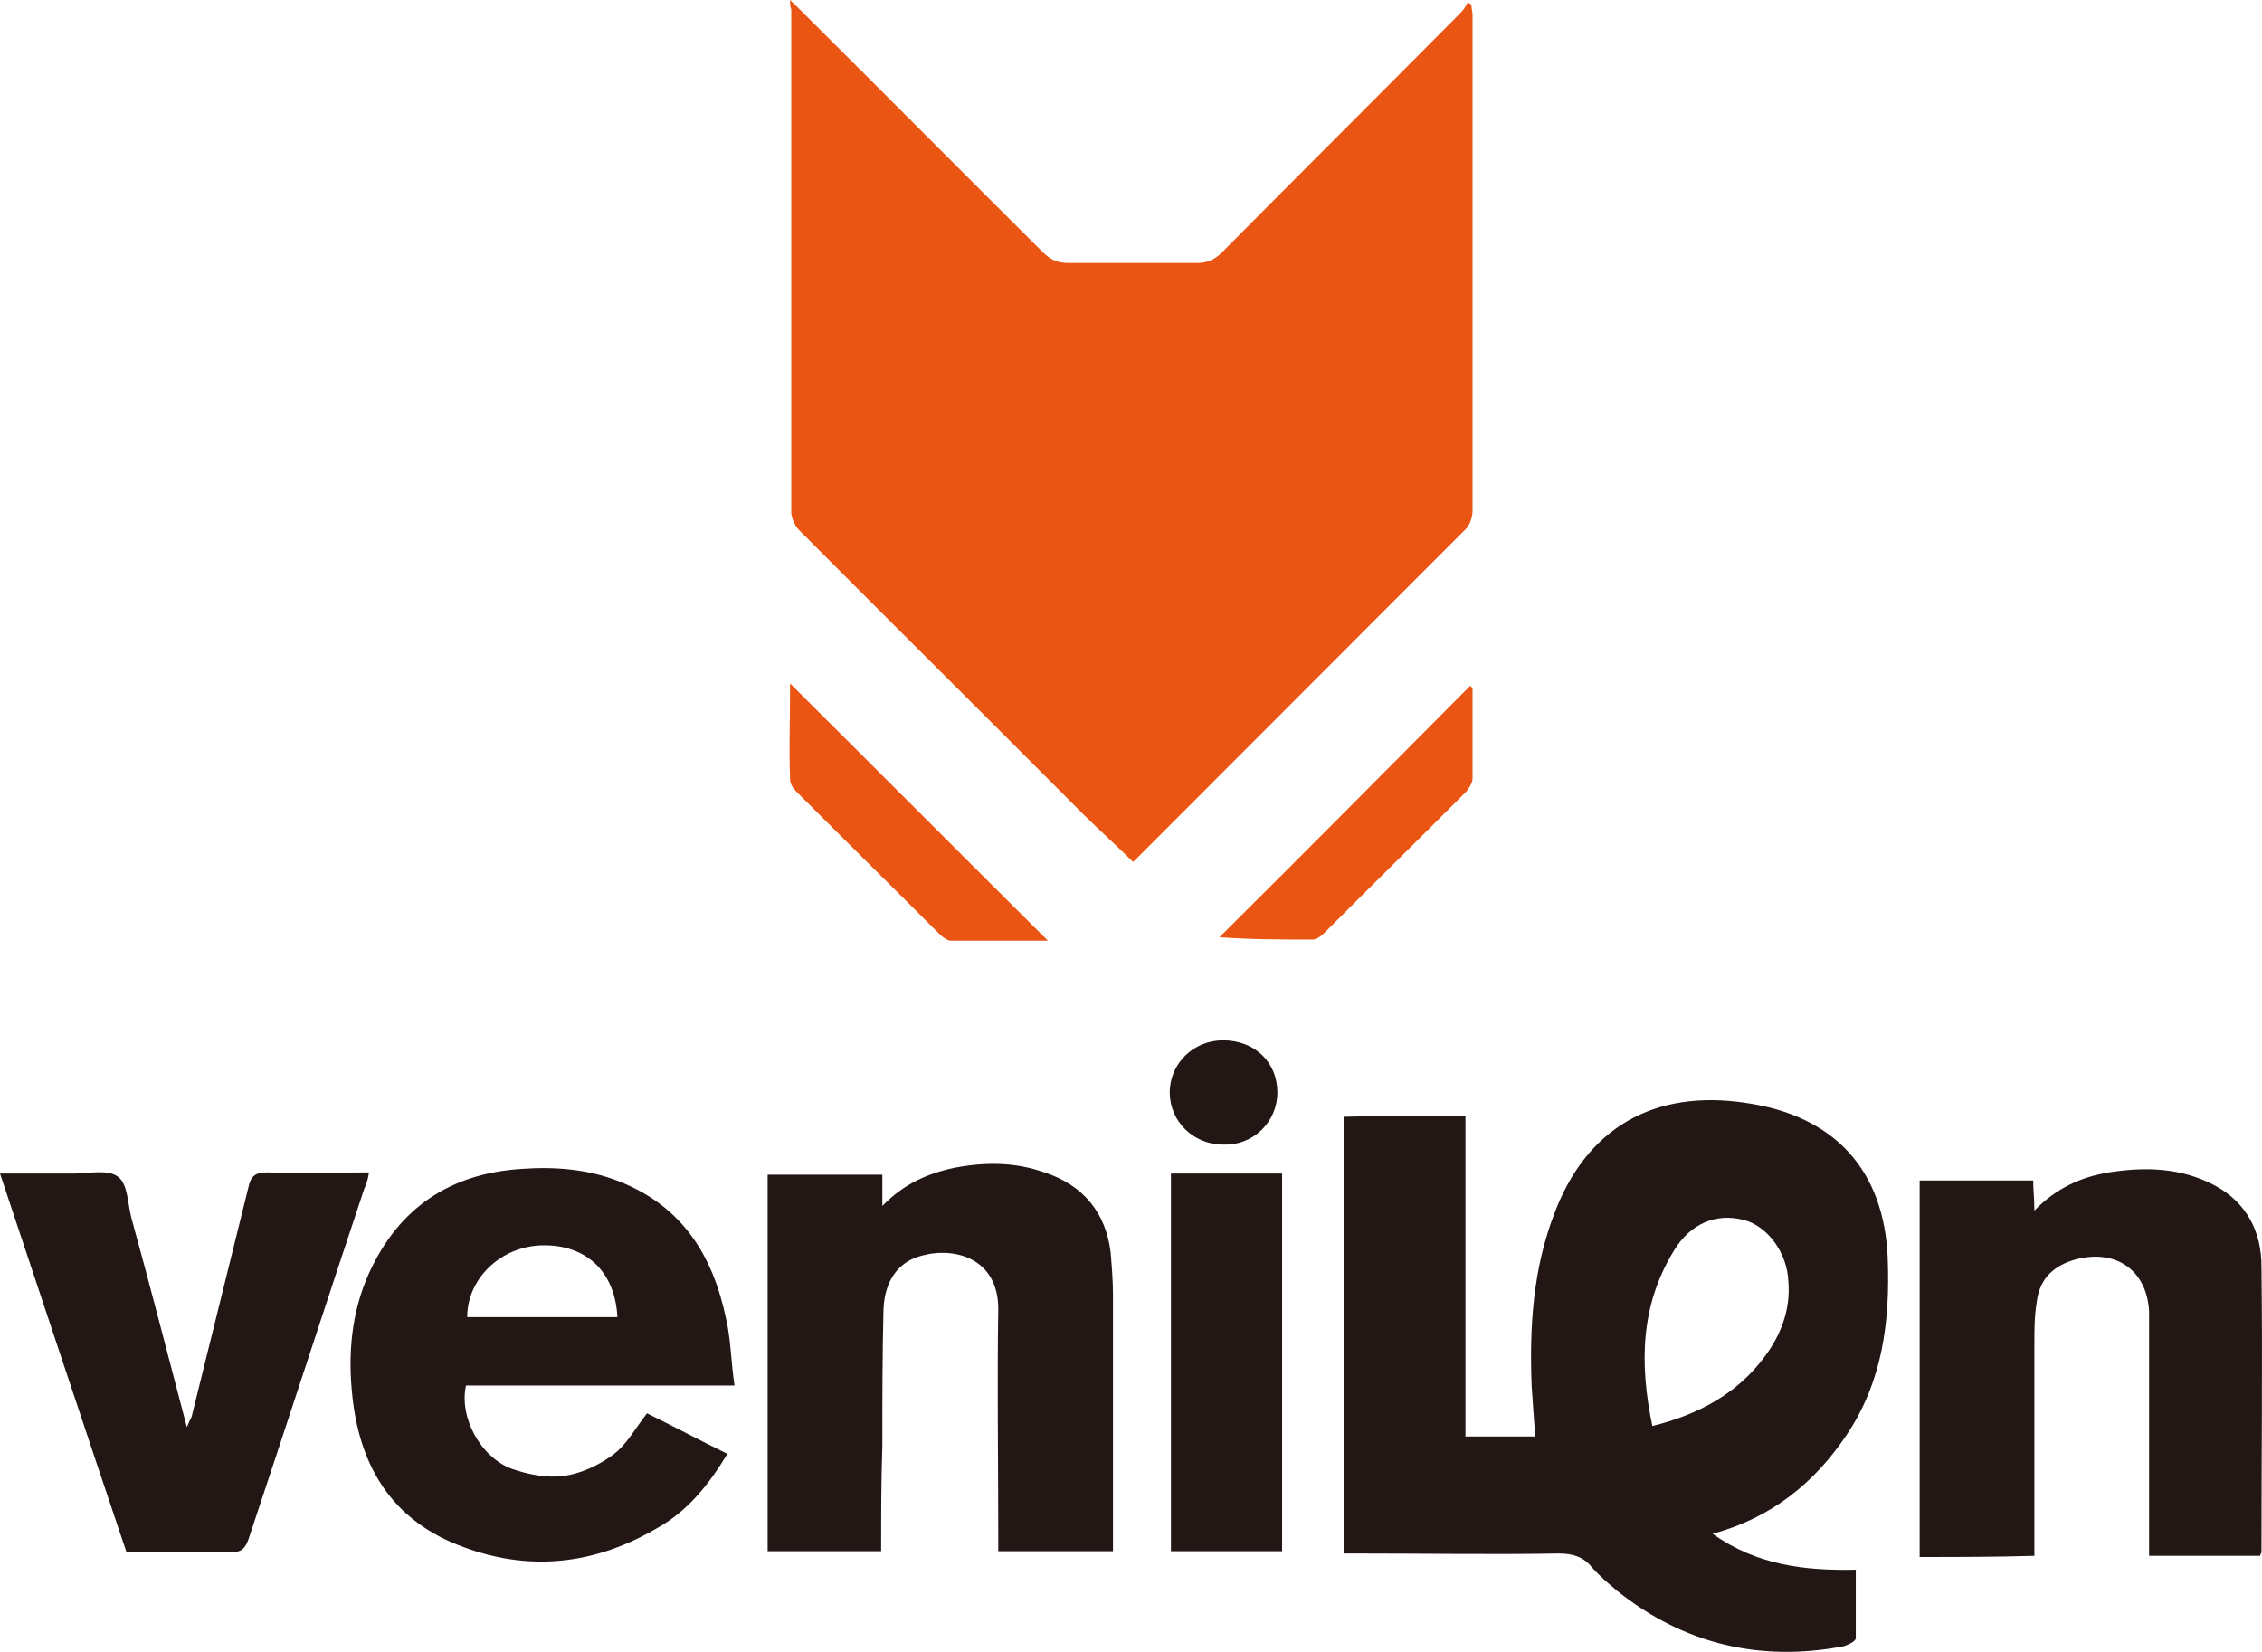 <svg width="89" height="65" viewBox="0 0 89 65" fill="none" xmlns="http://www.w3.org/2000/svg">
<path d="M31.087 0C31.273 0.182 31.413 0.319 31.552 0.456C34.717 3.601 37.881 6.792 41.046 9.938C41.325 10.211 41.604 10.348 42.023 10.348C43.699 10.348 45.42 10.348 47.096 10.348C47.514 10.348 47.794 10.211 48.073 9.938C51.191 6.792 54.309 3.692 57.427 0.547C57.567 0.41 57.66 0.274 57.753 0.091C57.799 0.137 57.846 0.137 57.892 0.182C57.892 0.319 57.939 0.456 57.939 0.593C57.939 7.111 57.939 13.63 57.939 20.103C57.939 20.331 57.846 20.65 57.66 20.832C53.378 25.117 49.097 29.402 44.815 33.688C44.722 33.779 44.676 33.824 44.583 33.915C43.931 33.277 43.28 32.685 42.628 32.046C38.905 28.308 35.182 24.616 31.459 20.878C31.273 20.696 31.133 20.377 31.133 20.149C31.133 13.539 31.133 6.929 31.133 0.365C31.087 0.274 31.087 0.182 31.087 0Z" fill="#EA5513"/>
<path d="M41.232 37.015C39.836 37.015 38.626 37.015 37.416 37.015C37.276 37.015 37.09 36.879 36.951 36.742C35.089 34.873 33.228 33.049 31.366 31.18C31.227 31.044 31.087 30.861 31.087 30.679C31.04 29.448 31.087 28.263 31.087 26.895C34.484 30.269 37.788 33.596 41.232 37.015Z" fill="#EA5513"/>
<path d="M57.939 27.078C57.939 28.263 57.939 29.448 57.939 30.633C57.939 30.816 57.799 30.998 57.706 31.135C55.845 33.004 53.937 34.873 52.075 36.742C51.982 36.833 51.796 36.97 51.656 36.97C50.446 36.97 49.236 36.97 47.98 36.879C51.284 33.596 54.542 30.314 57.846 26.986C57.892 27.032 57.939 27.078 57.939 27.078Z" fill="#EA5513"/>
<path d="M57.66 43.899C57.66 48.138 57.66 52.332 57.66 56.526C58.59 56.526 59.475 56.526 60.405 56.526C60.359 55.888 60.312 55.204 60.266 54.566C60.173 52.241 60.312 49.961 61.15 47.773C62.407 44.4 65.059 42.85 68.689 43.397C72.179 43.899 74.134 46.041 74.273 49.506C74.367 51.967 74.087 54.338 72.645 56.48C71.388 58.349 69.713 59.717 67.386 60.355C69.108 61.586 71.016 61.814 73.017 61.768C73.017 62.68 73.017 63.591 73.017 64.457C73.017 64.594 72.691 64.731 72.552 64.777C69.248 65.415 66.223 64.686 63.617 62.589C63.291 62.315 62.918 61.996 62.639 61.677C62.313 61.267 61.895 61.13 61.336 61.13C58.73 61.175 56.124 61.13 53.518 61.13C53.332 61.13 53.099 61.13 52.866 61.13C52.866 55.386 52.866 49.688 52.866 43.944C54.449 43.899 55.984 43.899 57.66 43.899ZM65.013 56.115C66.828 55.66 68.363 54.839 69.434 53.38C70.085 52.514 70.457 51.511 70.364 50.417C70.318 49.278 69.527 48.229 68.596 48.001C67.526 47.728 66.502 48.138 65.85 49.232C64.547 51.375 64.501 53.654 65.013 56.115Z" fill="#221715"/>
<path d="M34.67 61.039C33.135 61.039 31.692 61.039 30.203 61.039C30.203 56.07 30.203 51.147 30.203 46.223C31.692 46.223 33.181 46.223 34.717 46.223C34.717 46.588 34.717 46.953 34.717 47.454C35.554 46.588 36.485 46.178 37.556 45.95C38.766 45.722 39.929 45.722 41.092 46.132C42.628 46.634 43.512 47.728 43.699 49.278C43.745 49.825 43.792 50.417 43.792 50.964C43.792 54.11 43.792 57.255 43.792 60.401C43.792 60.583 43.792 60.811 43.792 61.039C42.302 61.039 40.813 61.039 39.278 61.039C39.278 60.811 39.278 60.583 39.278 60.401C39.278 57.437 39.231 54.474 39.278 51.511C39.278 49.506 37.556 49.05 36.253 49.414C35.368 49.642 34.81 50.372 34.763 51.511C34.717 53.335 34.717 55.113 34.717 56.936C34.67 58.258 34.67 59.626 34.67 61.039Z" fill="#221715"/>
<path d="M28.9 54.52C25.27 54.52 21.826 54.52 18.336 54.52C18.056 55.751 18.894 57.346 20.151 57.802C20.802 58.03 21.547 58.167 22.198 58.076C22.85 57.984 23.548 57.665 24.106 57.255C24.665 56.845 24.991 56.207 25.456 55.614C26.48 56.115 27.503 56.663 28.62 57.209C27.876 58.44 27.038 59.489 25.782 60.172C23.176 61.677 20.476 61.859 17.731 60.674C15.264 59.58 14.147 57.529 13.868 54.976C13.682 53.289 13.822 51.648 14.52 50.098C15.683 47.545 17.684 46.178 20.523 45.995C21.826 45.904 23.129 45.995 24.386 46.497C26.899 47.5 28.062 49.46 28.574 51.922C28.76 52.742 28.76 53.608 28.9 54.52ZM24.293 51.83C24.199 50.007 23.036 48.959 21.314 49.004C19.685 49.05 18.382 50.326 18.382 51.83C20.337 51.83 22.291 51.83 24.293 51.83Z" fill="#221715"/>
<path d="M75.53 61.267C75.53 56.343 75.53 51.42 75.53 46.451C77.019 46.451 78.508 46.451 79.998 46.451C79.998 46.816 80.044 47.181 80.044 47.637C80.882 46.77 81.859 46.315 82.976 46.132C84.419 45.904 85.815 45.95 87.118 46.634C88.421 47.318 88.979 48.503 88.979 49.825C89.026 53.563 88.979 57.346 88.979 61.084C88.979 61.13 88.933 61.13 88.933 61.221C87.49 61.221 86.047 61.221 84.558 61.221C84.558 61.039 84.558 60.856 84.558 60.628C84.558 57.848 84.558 55.067 84.558 52.332C84.558 52.104 84.558 51.876 84.558 51.602C84.465 49.916 83.162 49.095 81.533 49.597C80.696 49.87 80.23 50.417 80.137 51.238C80.044 51.785 80.044 52.332 80.044 52.879C80.044 55.432 80.044 58.03 80.044 60.583C80.044 60.765 80.044 60.993 80.044 61.221C78.462 61.267 77.019 61.267 75.53 61.267Z" fill="#221715"/>
<path d="M4.979 61.084C3.304 56.115 1.675 51.192 0 46.178C1.024 46.178 1.955 46.178 2.885 46.178C3.49 46.178 4.281 45.995 4.654 46.315C5.026 46.588 5.026 47.363 5.166 47.91C5.91 50.6 6.608 53.335 7.353 56.161C7.446 55.933 7.492 55.842 7.539 55.751C8.284 52.742 9.028 49.733 9.773 46.725C9.866 46.269 10.052 46.132 10.517 46.132C11.82 46.178 13.123 46.132 14.52 46.132C14.473 46.406 14.427 46.588 14.334 46.77C12.798 51.375 11.309 55.979 9.773 60.583C9.633 60.947 9.494 61.084 9.075 61.084C7.772 61.084 6.376 61.084 4.979 61.084Z" fill="#221715"/>
<path d="M46.072 46.178C47.515 46.178 48.957 46.178 50.446 46.178C50.446 51.147 50.446 56.07 50.446 61.039C49.004 61.039 47.561 61.039 46.072 61.039C46.072 56.115 46.072 51.192 46.072 46.178Z" fill="#221715"/>
<path d="M50.26 42.987C50.26 44.127 49.33 45.084 48.12 45.038C46.956 45.038 46.025 44.127 46.025 42.987C46.025 41.847 46.956 40.936 48.12 40.936C49.376 40.936 50.26 41.802 50.26 42.987Z" fill="#221715"/>
</svg>
